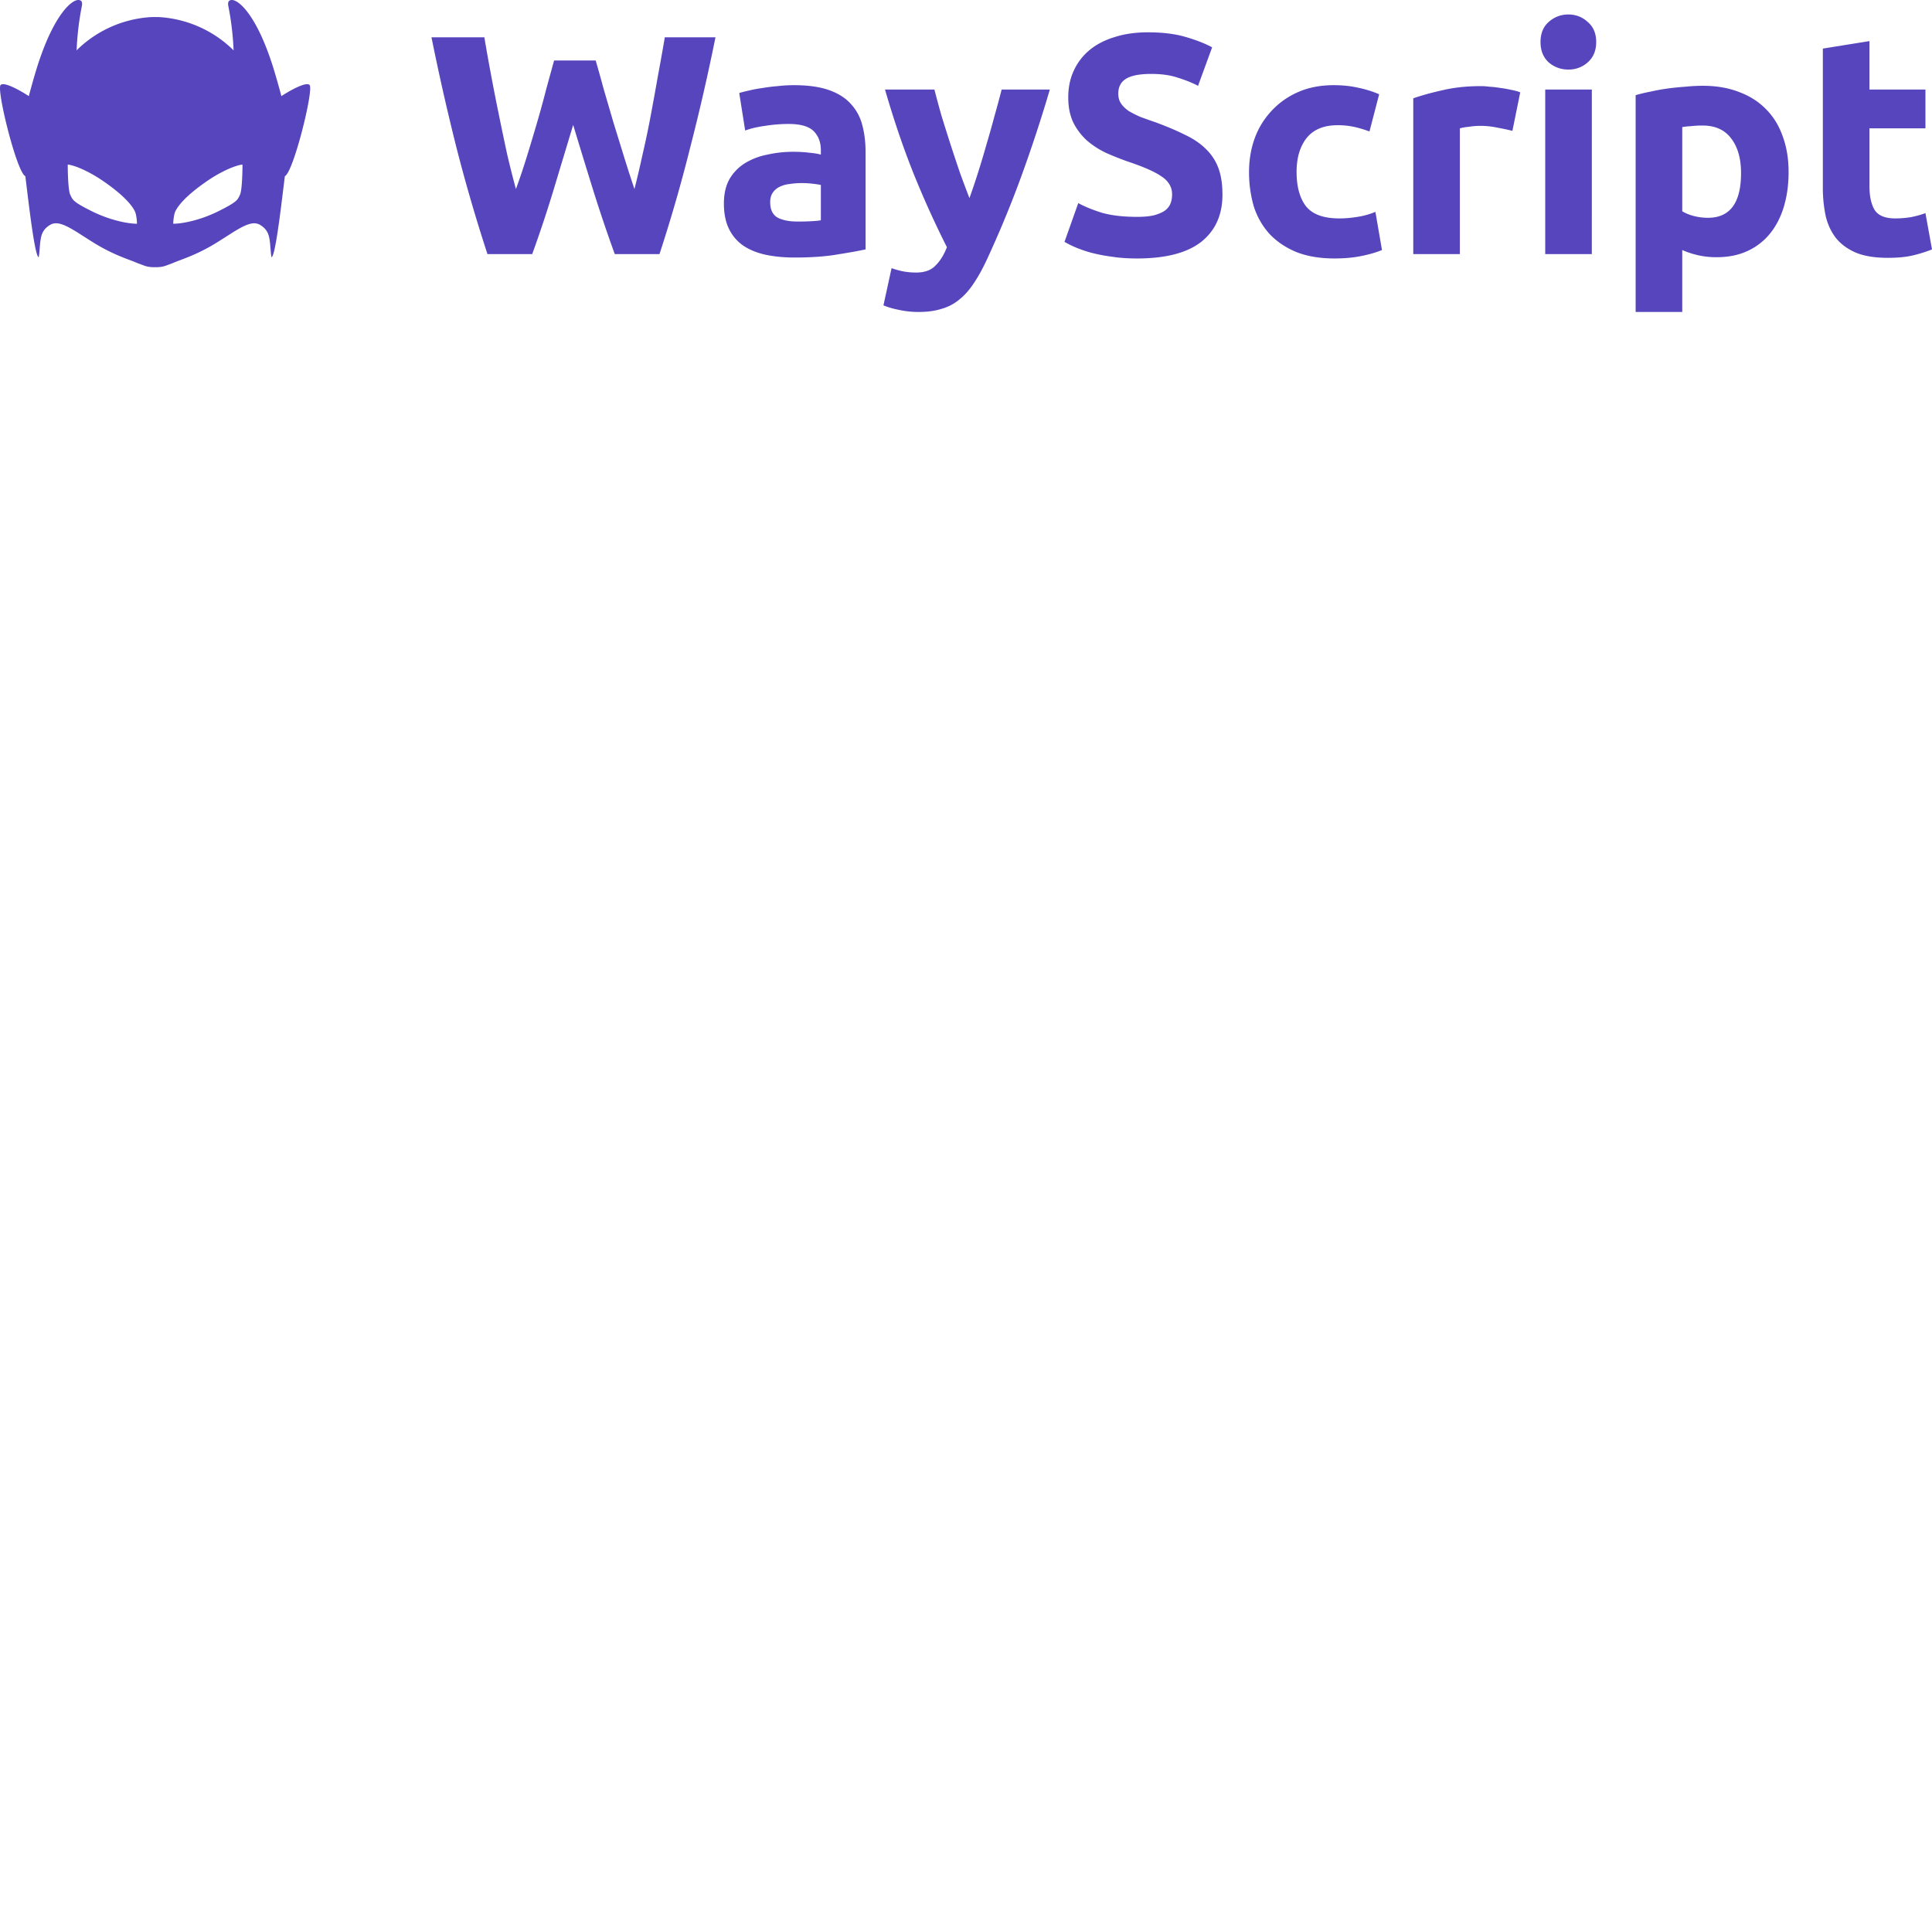 <svg xmlns="http://www.w3.org/2000/svg" version="1.1" viewBox="0 0 512 512" fill="currentColor"><path fill="#5645BD" d="m71.341 14.708l.202.574c1.024 2.84 2.444 7.972 3.026 10.189l.423-.273c2.234-1.42 6.203-3.588 7.058-2.666c1.14 1.23-4.293 23.152-6.556 24.15l-.987 7.974c-.108.848-.22 1.714-.335 2.576l-.233 1.715l-.35 2.412c-.57 3.752-1.161 6.716-1.637 6.82c-.084-.418-.139-.87-.183-1.344l-.081-.976c-.062-.813-.128-1.668-.268-2.506l-.085-.439c-.26-1.179-.817-2.414-2.516-3.376c-1.77-.992-4.077.152-7.188 2.09l-3.006 1.912c-.408.259-.827.523-1.259.792c-3.634 2.248-6.616 3.466-8.946 4.356l-.714.271c-.83.314-1.56.595-2.2.876l-.27.092l-1.14.425a6.834 6.834 0 0 1-2.03.433l-.354.02h-1.218c-1.243-.053-1.874-.255-2.602-.534l-.675-.255c-.16-.059-.331-.12-.517-.181a39.374 39.374 0 0 0-1.716-.691l-1.572-.6c-2.272-.877-5.13-2.082-8.573-4.212l-1.26-.792l-2.653-1.693c-3.29-2.07-5.704-3.342-7.535-2.309c-1.92 1.082-2.382 2.51-2.601 3.815a20.17 20.17 0 0 0-.225 1.89l-.048.616c-.066.83-.123 1.622-.264 2.316c-.591-.129-1.36-4.679-2.048-9.668l-.173-1.277l-.336-2.577a803.61 803.61 0 0 1-.497-4.007l-.414-3.393l-.074-.57c-1.052-.465-2.79-5.456-4.234-10.786l-.214-.802C.71 29.207-.427 23.161.155 22.532c.917-.983 5.367 1.548 7.48 2.939l.416-1.548c.653-2.393 1.655-5.902 2.462-8.22l.149-.42C14.7 3.672 19.034-.122 20.851.002c.73.054 1.057.508.838 1.622l-.198 1.039a76.695 76.695 0 0 0-1.088 8.78l-.103 1.78c-.007.083-.014.129-.023.134a30.715 30.715 0 0 1 19.28-8.796l.66-.043h1.775a30.715 30.715 0 0 1 19.932 8.84a.421.421 0 0 1-.02-.135l-.104-1.782a76.66 76.66 0 0 0-1.284-9.817c-.218-1.114.108-1.573.838-1.622c1.787-.122 6.012 3.545 9.987 14.705M64.187 43.62c-1.495.149-5.107 1.487-9.265 4.331c-6.34 4.335-8.339 7.336-8.673 8.67a12.316 12.316 0 0 0-.335 2.6c0 .042.03.07.07.07c2.477-.015 6.96-.946 11.425-3.083l.515-.252c4.33-2.165 4.915-2.813 5.393-3.765l.275-.57c.529-1.057.665-5.68.67-7.93a.066.066 0 0 0-.075-.07m-46.16-.004a.066.066 0 0 0-.074.075l.006.902c.033 2.406.197 6.098.663 7.024l.144.306c.06.123.116.24.175.354l.093.167l.101.165c.505.765 1.481 1.51 5.155 3.347c4.628 2.312 9.367 3.32 11.943 3.336c.037 0 .066-.03.066-.07a12.55 12.55 0 0 0-.33-2.601l-.058-.197c-.472-1.419-2.573-4.34-8.616-8.473c-4.161-2.849-7.774-4.182-9.268-4.335m139.835-27.592a386.13 386.13 0 0 1 2.155 7.709a2685.1 2685.1 0 0 1 2.57 8.785l2.82 9.118c.938 3.04 1.85 5.86 2.73 8.456c.722-2.82 1.44-5.885 2.159-9.2a241.227 241.227 0 0 0 2.155-10.28a839.95 839.95 0 0 0 1.908-10.527c.662-3.535 1.27-6.934 1.822-10.196h13.428a566.197 566.197 0 0 1-6.714 29.263a409.348 409.348 0 0 1-8.123 28.182H162.92a390.506 390.506 0 0 1-5.634-16.663a2137.14 2137.14 0 0 1-5.39-17.571l-5.304 17.571a326.34 326.34 0 0 1-5.553 16.663h-11.855a442.38 442.38 0 0 1-8.207-28.182a628.29 628.29 0 0 1-6.63-29.263h14.01a595.317 595.317 0 0 0 3.893 20.724a815.589 815.589 0 0 0 2.155 10.278c.775 3.316 1.55 6.382 2.321 9.201c.998-2.706 1.962-5.58 2.903-8.622a590.38 590.38 0 0 0 2.737-9.118a274.71 274.71 0 0 0 2.404-8.786l2.072-7.542h11.023zm53.542 42.688c1.217 0 2.375-.027 3.482-.083c1.104-.054 1.988-.137 2.65-.247v-9.367a22.902 22.902 0 0 0-2.238-.332a24.965 24.965 0 0 0-2.733-.167c-1.16 0-2.268.084-3.316.25c-.921.09-1.82.341-2.653.745c-.772.386-1.38.914-1.823 1.576c-.445.662-.665 1.493-.665 2.487c0 1.935.636 3.289 1.906 4.06c1.327.719 3.122 1.078 5.39 1.078m-.994-36.14c3.645 0 6.684.416 9.118 1.244c2.43.83 4.363 2.018 5.802 3.561a12.888 12.888 0 0 1 3.147 5.64c.611 2.211.914 4.669.914 7.376v25.698c-1.77.385-4.227.83-7.379 1.326c-3.146.552-6.96.828-11.439.828c-2.817 0-5.387-.249-7.708-.745c-2.265-.498-4.227-1.3-5.886-2.404a11.504 11.504 0 0 1-3.811-4.476c-.885-1.825-1.327-4.063-1.327-6.714c0-2.543.499-4.698 1.493-6.467a12.128 12.128 0 0 1 4.144-4.227a17.865 17.865 0 0 1 5.885-2.238a31.245 31.245 0 0 1 6.88-.748c1.603 0 3.01.087 4.227.25c1.27.11 2.294.276 3.066.498v-1.16c0-2.102-.635-3.784-1.905-5.058c-1.27-1.27-3.482-1.905-6.631-1.905c-2.102 0-4.173.166-6.218.498c-2.045.276-3.811.689-5.304 1.241l-1.573-9.943a29.502 29.502 0 0 1 2.65-.665a31.73 31.73 0 0 1 3.562-.665c1.276-.22 2.6-.386 3.98-.496a37.518 37.518 0 0 1 4.313-.249m67.806 1.16a382.747 382.747 0 0 1-7.79 23.627a284.373 284.373 0 0 1-8.87 21.382c-1.16 2.487-2.32 4.589-3.481 6.301c-1.16 1.77-2.434 3.206-3.814 4.31a12.539 12.539 0 0 1-4.726 2.487c-1.712.553-3.727.832-6.049.832a23.689 23.689 0 0 1-5.39-.582a21.81 21.81 0 0 1-3.977-1.16l2.155-9.864c1.27.44 2.404.742 3.398.911c.995.164 2.045.247 3.15.247c2.21 0 3.897-.606 5.057-1.823c1.217-1.157 2.238-2.79 3.066-4.891a252.011 252.011 0 0 1-8.453-18.566c-2.82-6.91-5.473-14.644-7.957-23.21h13.095a300.748 300.748 0 0 0 1.905 7.046c.775 2.487 1.577 5.028 2.405 7.628c.83 2.54 1.659 5.025 2.487 7.459c.884 2.43 1.713 4.639 2.487 6.63c.718-1.988 1.463-4.2 2.238-6.63c.772-2.434 1.52-4.918 2.238-7.462a273.257 273.257 0 0 0 2.155-7.628c.718-2.54 1.353-4.889 1.905-7.043zm23.116 33.736c1.825 0 3.318-.136 4.479-.415c1.214-.327 2.181-.742 2.9-1.241c.718-.552 1.217-1.187 1.493-1.906c.276-.718.412-1.52.412-2.404c0-1.878-.884-3.428-2.65-4.642c-1.77-1.273-4.809-2.627-9.118-4.063a79.783 79.783 0 0 1-5.64-2.238a22.573 22.573 0 0 1-5.054-3.232a16.158 16.158 0 0 1-3.648-4.726c-.938-1.878-1.407-4.143-1.407-6.797c0-2.65.496-5.028 1.49-7.129a15.227 15.227 0 0 1 4.227-5.47c1.825-1.49 4.036-2.624 6.633-3.399c2.597-.828 5.524-1.243 8.786-1.243c3.867 0 7.212.415 10.03 1.246c2.819.828 5.14 1.74 6.962 2.73l-3.73 10.2c-1.603-.832-3.4-1.547-5.388-2.156c-1.935-.664-4.283-.994-7.046-.994c-3.093 0-5.33.442-6.714 1.327c-1.327.828-1.989 2.125-1.989 3.894c0 1.05.25 1.935.745 2.654c.5.718 1.188 1.38 2.072 1.988a27.792 27.792 0 0 0 3.152 1.573c1.214.446 2.541.914 3.978 1.41c2.983 1.107 5.583 2.211 7.79 3.316c2.212 1.05 4.035 2.294 5.471 3.73a13.416 13.416 0 0 1 3.319 5.058c.718 1.932 1.077 4.283 1.077 7.046c0 5.358-1.879 9.531-5.637 12.517c-3.757 2.927-9.423 4.393-16.995 4.393c-2.54 0-4.835-.166-6.877-.499a41.672 41.672 0 0 1-5.473-1.077a34.285 34.285 0 0 1-4.06-1.41a33.302 33.302 0 0 1-2.82-1.407l3.65-10.279c1.71.938 3.811 1.796 6.299 2.568c2.54.718 5.636 1.077 9.281 1.077m29.678-11.938c0-3.146.499-6.102 1.493-8.865a21.281 21.281 0 0 1 4.476-7.296a20.887 20.887 0 0 1 7.046-4.974c2.764-1.217 5.913-1.823 9.45-1.823c2.322 0 4.447.223 6.382.662c1.936.386 3.814.968 5.637 1.742l-2.57 9.863a31.135 31.135 0 0 0-3.812-1.157a19.946 19.946 0 0 0-4.642-.499c-3.648 0-6.384 1.131-8.207 3.399c-1.769 2.264-2.653 5.247-2.653 8.951c0 3.924.831 6.964 2.487 9.118c1.713 2.155 4.669 3.233 8.869 3.233c1.493 0 3.096-.14 4.808-.416a20.45 20.45 0 0 0 4.725-1.324l1.74 10.113c-1.437.605-3.232 1.13-5.387 1.573c-2.155.445-4.533.665-7.13.665c-3.977 0-7.402-.582-10.278-1.743c-2.873-1.216-5.248-2.846-7.127-4.891a19.693 19.693 0 0 1-4.063-7.212a32.213 32.213 0 0 1-1.244-9.116zm69.795-10.857a65.09 65.09 0 0 0-3.897-.828a22.107 22.107 0 0 0-4.805-.496a19.53 19.53 0 0 0-2.82.247a13.97 13.97 0 0 0-2.404.415v33.323h-12.35v-41.28c2.211-.772 4.808-1.493 7.791-2.155c3.04-.718 6.411-1.078 10.112-1.078c.665 0 1.467.054 2.405.167c.94.053 1.878.166 2.82.33c.937.112 1.878.278 2.816.498c.94.166 1.742.386 2.404.662zm21.044 32.661H409.5V23.734h12.35zm1.161-56.201c0 2.265-.745 4.063-2.238 5.387a7.494 7.494 0 0 1-5.138 1.909a7.806 7.806 0 0 1-5.224-1.909c-1.436-1.327-2.155-3.122-2.155-5.387c0-2.265.719-4.037 2.155-5.304a7.616 7.616 0 0 1 5.224-1.989c1.989 0 3.701.662 5.138 1.989c1.493 1.27 2.238 3.04 2.238 5.304m38.384 34.733c0-3.814-.855-6.856-2.57-9.118c-1.713-2.321-4.254-3.482-7.626-3.482c-1.104 0-2.128.054-3.066.166c-.778.037-1.553.12-2.321.247v22.3c.772.495 1.769.91 2.983 1.243c1.27.33 2.544.496 3.814.496c5.856 0 8.786-3.951 8.786-11.852m12.6-.333c0 3.372-.416 6.438-1.244 9.202c-.828 2.76-2.045 5.137-3.648 7.126a16.473 16.473 0 0 1-5.966 4.642c-2.378 1.107-5.114 1.66-8.207 1.66a22.154 22.154 0 0 1-4.808-.5a23.098 23.098 0 0 1-4.31-1.406v16.414h-12.35V25.224a38.618 38.618 0 0 1 3.81-.912a53.973 53.973 0 0 1 4.477-.83a71.318 71.318 0 0 1 4.808-.496a47.543 47.543 0 0 1 4.725-.25c3.592 0 6.797.552 9.617 1.657c2.817 1.05 5.194 2.57 7.126 4.559c1.936 1.935 3.399 4.312 4.393 7.129c1.05 2.82 1.576 5.966 1.576 9.45zm9.079-32.658l12.35-1.988v12.846h14.838v10.278h-14.838v15.336c0 2.598.442 4.67 1.327 6.216c.938 1.546 2.79 2.32 5.553 2.32a25.645 25.645 0 0 0 4.06-.332a23.374 23.374 0 0 0 3.898-1.077L512 66.092c-1.493.608-3.15 1.13-4.972 1.573c-1.825.445-4.063.665-6.716.665c-3.37 0-6.16-.446-8.37-1.327c-2.212-.938-3.98-2.211-5.308-3.814c-1.323-1.656-2.264-3.645-2.816-5.966a36.775 36.775 0 0 1-.745-7.711z"/></svg>